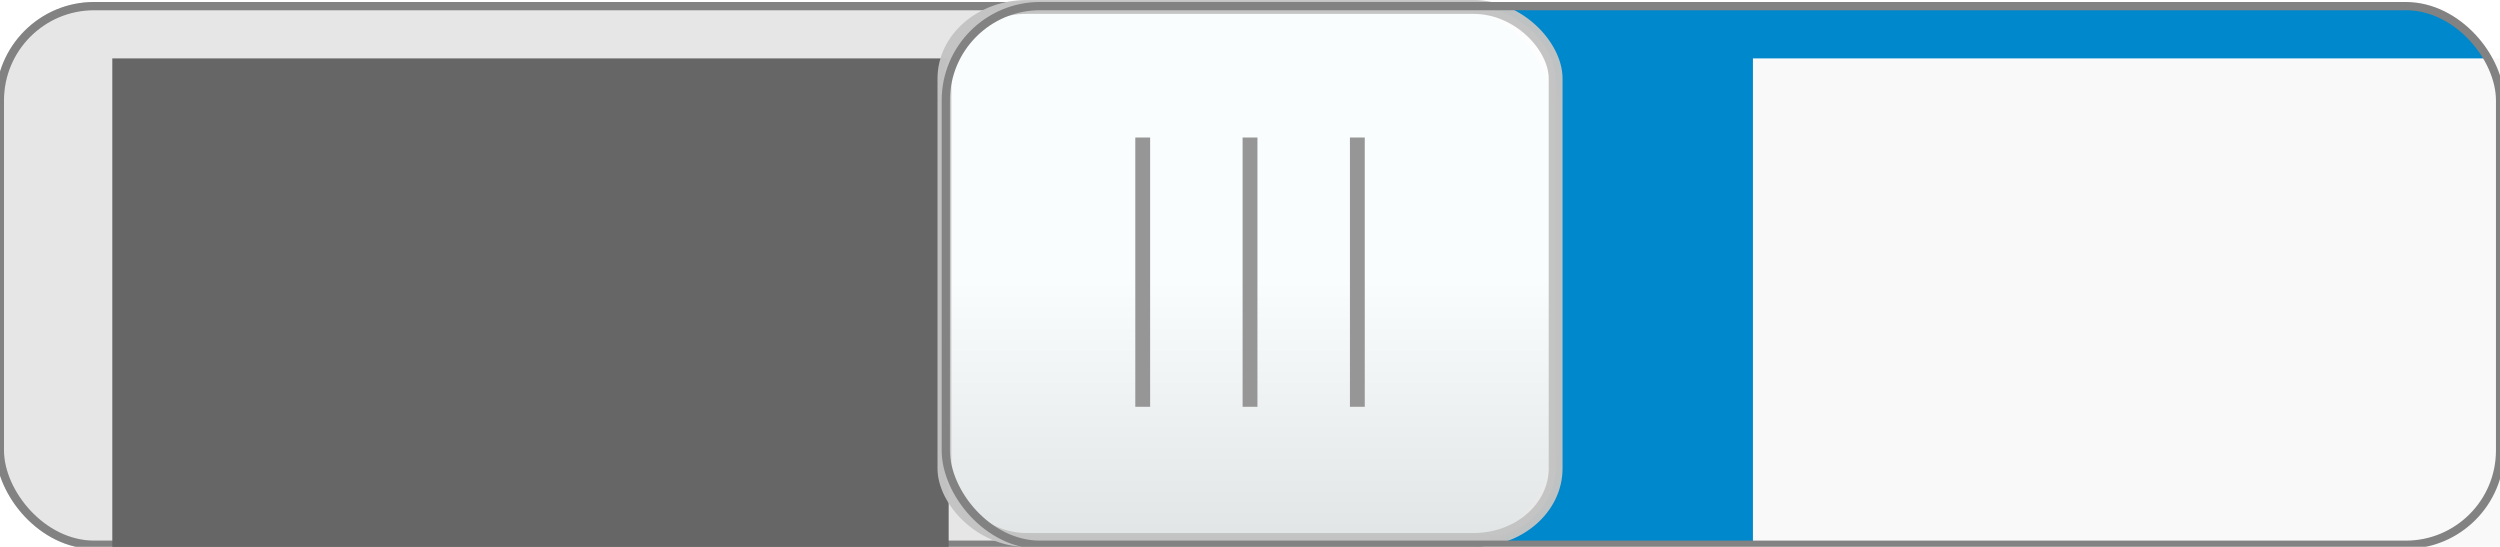 <?xml version="1.0" encoding="UTF-8" standalone="no"?>
<!-- Created with Inkscape (http://www.inkscape.org/) -->

<svg
   xmlns:dc="http://purl.org/dc/elements/1.1/"
   xmlns:cc="http://creativecommons.org/ns#"
   xmlns:rdf="http://www.w3.org/1999/02/22-rdf-syntax-ns#"
   xmlns:svg="http://www.w3.org/2000/svg"
   xmlns="http://www.w3.org/2000/svg"
   xmlns:xlink="http://www.w3.org/1999/xlink"
   version="1.2"
   width="128"
   height="28"
   id="svg4140">
  <defs
     id="defs4142">
    <linearGradient
       id="linearGradient4391">
      <stop
         id="stop4393"
         style="stop-color:#ffffff;stop-opacity:1"
         offset="0" />
      <stop
         id="stop4395"
         style="stop-color:#e6e6e6;stop-opacity:1"
         offset="1" />
    </linearGradient>
    <linearGradient
       x1="30"
       y1="1027.364"
       x2="30"
       y2="1039.028"
       id="linearGradient4280"
       xlink:href="#linearGradient4391"
       gradientUnits="userSpaceOnUse"
       gradientTransform="matrix(1.336,0,0,1.165,23.935,-158.112)" />
    <filter
       color-interpolation-filters="sRGB"
       id="filter4816">
      <feGaussianBlur
         id="feGaussianBlur4818"
         stdDeviation="0.536" />
    </filter>
    <filter
       color-interpolation-filters="sRGB"
       id="filter4860">
      <feGaussianBlur
         id="feGaussianBlur4862"
         stdDeviation="0.536" />
    </filter>
  </defs>
  <g
     transform="translate(0,-1024.362)"
     id="layer1">
    <rect
       width="79.579"
       height="27.578"
       ry="4.828"
       x="-0.007"
       y="1024.675"
       id="rect4130"
       style="fill:#e6e6e6;fill-opacity:1;stroke:#d8d8d8;stroke-width:0.422;stroke-miterlimit:4;stroke-opacity:1;stroke-dasharray:none;filter:url(#filter4632)" />
    <rect
       width="79.579"
       height="27.578"
       ry="4.828"
       x="48.425"
       y="1024.675"
       id="rect4100"
       style="fill:#0088cc;fill-opacity:1;stroke:#0044cc;stroke-width:0.422;stroke-miterlimit:4;stroke-opacity:0;stroke-dasharray:none;filter:url(#filter4632)" />
    <rect
       width="79.579"
       height="27.578"
       ry="4.828"
       x="-0.007"
       y="1024.675"
       id="rect4290"
       style="fill:none;stroke:#828282;stroke-width:0.422;stroke-miterlimit:4;stroke-opacity:1;stroke-dasharray:none;filter:url(#filter4816)" />
    <flowRoot
       transform="matrix(0.488,0,0,0.488,70.776,610.056)"
       id="flowRoot4132"
       xml:space="preserve"
       style="font-size:40px;font-style:normal;font-weight:normal;line-height:125%;letter-spacing:0px;word-spacing:0px;fill:#666666;fill-opacity:1;stroke:none;font-family:Sans"><flowRegion
         id="flowRegion4134"><rect
           width="87.75"
           height="66.5"
           x="-133.25"
           y="855.112"
           id="rect4136"
           style="fill:#666666" /></flowRegion><flowPara
         id="flowPara4138"
         style="font-size:36.91px;fill:#666666">OFF</flowPara></flowRoot>    <rect
       width="31.293"
       height="27.288"
       rx="4.199"
       ry="3.662"
       x="48.355"
       y="1024.719"
       id="rect4104"
       style="opacity:0.98;fill:url(#linearGradient4280);fill-opacity:1;stroke:#c3c3c3;stroke-width:0.709;stroke-miterlimit:4;stroke-opacity:1;stroke-dasharray:none" />
    <path
       d="m 58.507,1031.403 0,13.787"
       id="path4106"
       style="fill:#666666;stroke:#969696;stroke-width:0.759px;stroke-linecap:butt;stroke-linejoin:miter;stroke-opacity:1" />
    <path
       d="m 64.001,1031.403 0,13.787"
       id="path4108"
       style="fill:none;stroke:#969696;stroke-width:0.759px;stroke-linecap:butt;stroke-linejoin:miter;stroke-opacity:1" />
    <path
       d="m 69.496,1031.403 0,13.787"
       id="path4110"
       style="fill:none;stroke:#969696;stroke-width:0.759px;stroke-linecap:butt;stroke-linejoin:miter;stroke-opacity:1" />
    <flowRoot
       transform="matrix(0.488,0,0,0.488,154.776,610.056)"
       id="flowRoot4112"
       xml:space="preserve"
       style="font-size:40px;font-style:normal;font-weight:normal;line-height:125%;letter-spacing:0px;word-spacing:0px;fill:#f9f9f9;fill-opacity:1;stroke:none;font-family:Sans"><flowRegion
         id="flowRegion4114"><rect
           width="87.75"
           height="66.5"
           x="-133.25"
           y="855.112"
           id="rect4116"
           style="fill:#f9f9f9" /></flowRegion><flowPara
         id="flowPara4118"
         style="font-size:36.91px;fill:#f9f9f9">ON</flowPara></flowRoot>    <rect
       width="79.579"
       height="27.578"
       ry="4.828"
       x="48.425"
       y="1024.675"
       id="rect4858"
       style="fill:none;stroke:#828282;stroke-width:0.422;stroke-miterlimit:4;stroke-opacity:1;stroke-dasharray:none;filter:url(#filter4860)" />
  </g>
</svg>
